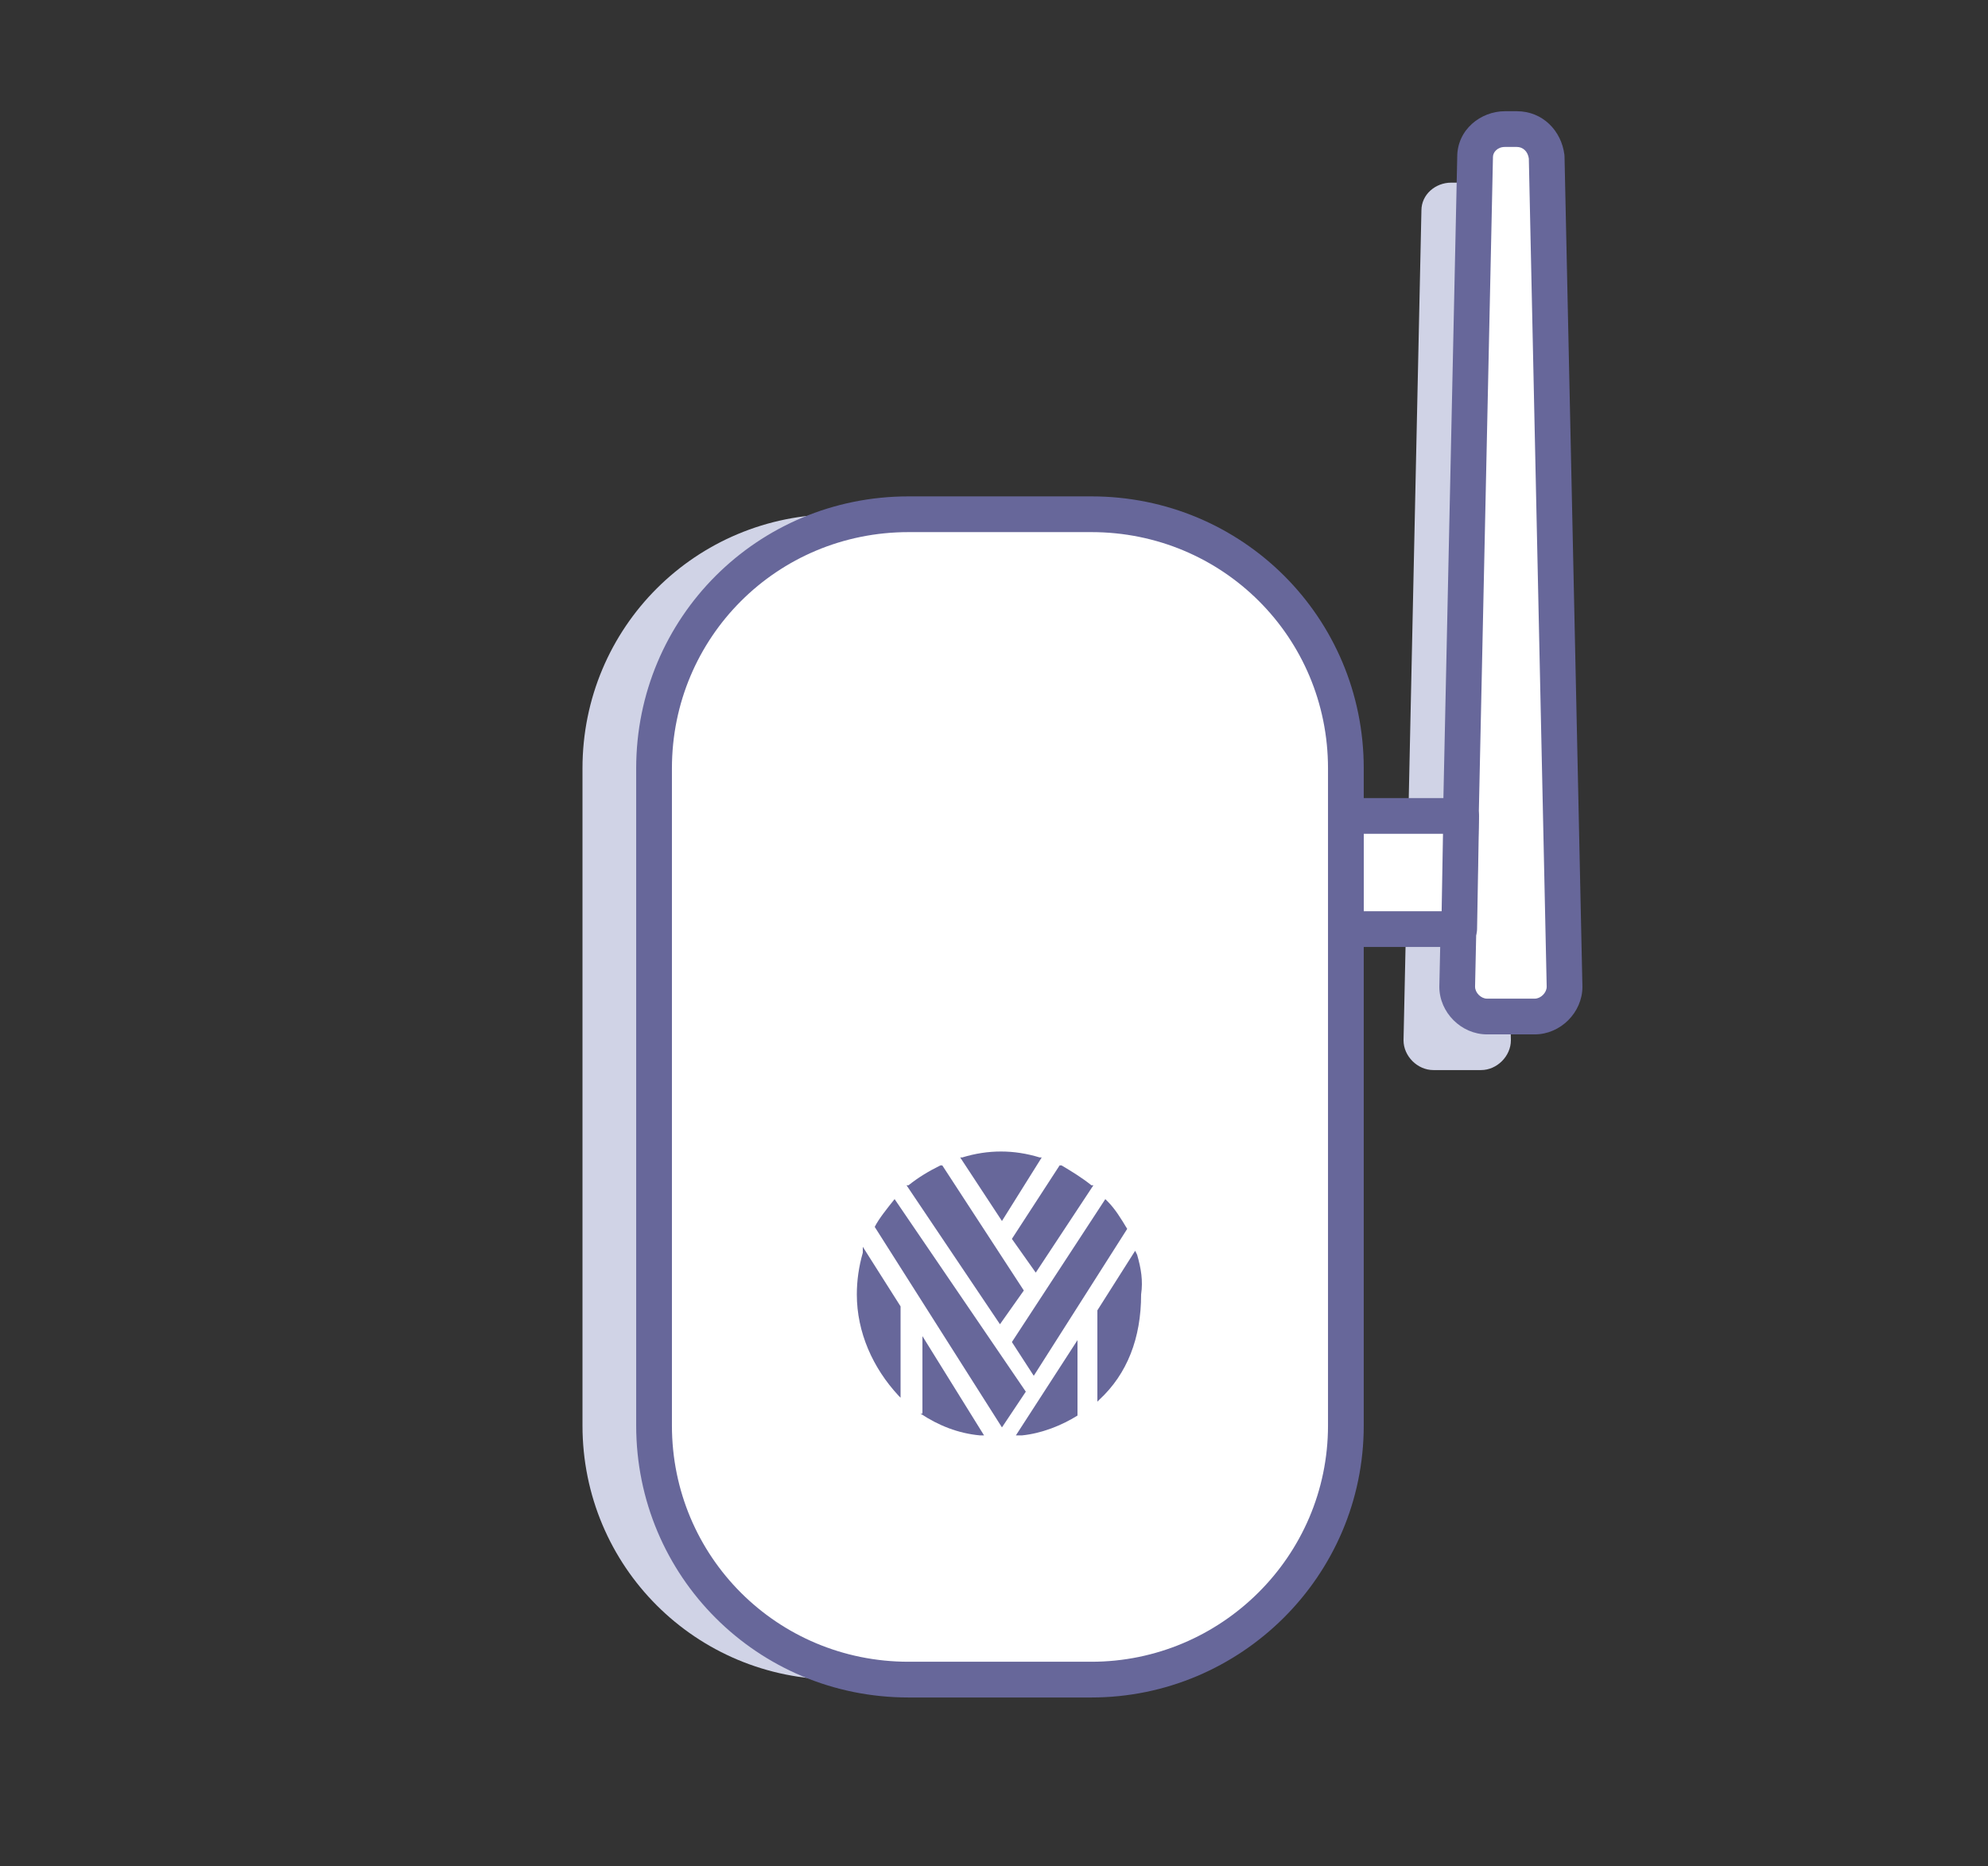 <svg width="180" height="169" viewBox="0 0 180 169" version="1.1" xmlns="http://www.w3.org/2000/svg" xmlns:xlink="http://www.w3.org/1999/xlink">
<rect x="0" y="0" width="180" height="169" fill="#333333" stroke="none"/>
<title>Pic_gateway</title>
<desc>Created using Figma</desc>
<g id="Canvas" transform="translate(-431 -1089)">
<g id="Pic_gateway">
<g id="Group">
<g id="Vector">
<use xlink:href="#path0_fill" transform="translate(558.08 1105.54)" fill="#D0D3E6"/>
</g>
<g id="Vector">
<use xlink:href="#path1_fill" transform="translate(562.94 1100.69)" fill="#FFFFFF"/>
</g>
<g id="Vector">
<use xlink:href="#path2_stroke" transform="translate(562.94 1100.69)" fill="#67679A"/>
</g>
</g>
<g id="Vector">
<use xlink:href="#path3_fill" transform="translate(552.86 1162.89)" fill="#FFFFFF"/>
<use xlink:href="#path4_stroke" transform="translate(552.86 1162.89)" fill="#67679A"/>
</g>
<g id="Group">
<g id="Group">
<g id="Vector">
<use xlink:href="#path5_fill" transform="translate(483.74 1135.57)" fill="#D0D3E6"/>
</g>
<g id="Vector">
<use xlink:href="#path6_fill" transform="translate(490.22 1135.57)" fill="#FFFFFF"/>
</g>
<g id="Vector">
<use xlink:href="#path7_stroke" transform="translate(490.22 1135.57)" fill="#67679A"/>
</g>
</g>
<g id="Group">
<g id="Vector">
<use xlink:href="#path8_fill" transform="translate(514.34 1210)" fill="#67679A"/>
</g>
<g id="Vector">
<use xlink:href="#path9_fill" transform="translate(522.62 1194.54)" fill="#67679A"/>
</g>
<g id="Vector">
<use xlink:href="#path10_fill" transform="translate(513.08 1194.54)" fill="#67679A"/>
</g>
<g id="Vector">
<use xlink:href="#path11_fill" transform="translate(522.62 1197.59)" fill="#67679A"/>
</g>
<g id="Vector">
<use xlink:href="#path12_fill" transform="translate(530.36 1202.27)" fill="#67679A"/>
</g>
<g id="Vector">
<use xlink:href="#path13_fill" transform="translate(508.58 1201.91)" fill="#67679A"/>
</g>
<g id="Vector">
<use xlink:href="#path14_fill" transform="translate(510.2 1197.59)" fill="#67679A"/>
</g>
<g id="Vector">
<use xlink:href="#path15_fill" transform="translate(522.98 1210.36)" fill="#67679A"/>
</g>
<g id="Vector">
<use xlink:href="#path16_fill" transform="translate(517.94 1193.28)" fill="#67679A"/>
</g>
</g>
</g>
</g>
</g>
<defs>
<path id="path0_fill" d="M 7.02 80.365L 2.7 80.365C 1.26 80.365 -4.39453e-05 79.106 -4.39453e-05 77.668L 1.62 2.517C 1.62 1.079 2.88 1.09733e-05 4.32 1.09733e-05L 5.4 1.09733e-05C 6.84 1.09733e-05 7.92 1.079 8.1 2.517L 9.72 77.668C 9.72 79.106 8.46 80.365 7.02 80.365Z"/>
<path id="path1_fill" d="M 7.02 80.365L 2.7 80.365C 1.26 80.365 -2.19727e-05 79.106 -2.19727e-05 77.668L 1.62 2.517C 1.62 1.079 2.88 -1.09733e-05 4.32 -1.09733e-05L 5.4 -1.09733e-05C 6.84 -1.09733e-05 7.92 1.079 8.1 2.517L 9.72 77.668C 9.72 79.106 8.46 80.365 7.02 80.365Z"/>
<path id="path2_stroke" d="M -2.19727e-05 77.668L -1.617 77.633C -1.618 77.645 -1.618 77.656 -1.618 77.668L -2.19727e-05 77.668ZM 1.62 2.517L 3.237 2.552C 3.238 2.54 3.238 2.529 3.238 2.517L 1.62 2.517ZM 8.1 2.517L 9.717 2.482C 9.716 2.427 9.712 2.371 9.705 2.316L 8.1 2.517ZM 9.72 77.668L 11.338 77.668C 11.338 77.656 11.338 77.645 11.337 77.633L 9.72 77.668ZM 7.02 78.747L 2.7 78.747L 2.7 81.983L 7.02 81.983L 7.02 78.747ZM 2.7 78.747C 2.152 78.747 1.618 78.211 1.618 77.668L -1.618 77.668C -1.618 80.002 0.368 81.983 2.7 81.983L 2.7 78.747ZM 1.617 77.703L 3.237 2.552L 0.003 2.482L -1.617 77.633L 1.617 77.703ZM 3.238 2.517C 3.238 2.116 3.623 1.618 4.32 1.618L 4.32 -1.618C 2.137 -1.618 0.002 0.042 0.002 2.517L 3.238 2.517ZM 4.32 1.618L 5.4 1.618L 5.4 -1.618L 4.32 -1.618L 4.32 1.618ZM 5.4 1.618C 5.919 1.618 6.402 1.98 6.495 2.718L 9.705 2.316C 9.438 0.177 7.761 -1.618 5.4 -1.618L 5.4 1.618ZM 6.483 2.552L 8.103 77.703L 11.337 77.633L 9.717 2.482L 6.483 2.552ZM 8.102 77.668C 8.102 78.211 7.568 78.747 7.02 78.747L 7.02 81.983C 9.352 81.983 11.338 80.002 11.338 77.668L 8.102 77.668Z"/>
<path id="path3_fill" d="M 10.26 10.248L 2.19727e-05 10.248L 2.19727e-05 0L 10.44 0L 10.26 10.248Z"/>
<path id="path4_stroke" d="M 10.26 10.248L 10.26 11.866C 11.142 11.866 11.862 11.159 11.878 10.276L 10.26 10.248ZM 2.19727e-05 10.248L -1.618 10.248C -1.618 11.141 -0.893 11.866 2.19727e-05 11.866L 2.19727e-05 10.248ZM 2.19727e-05 0L 2.19727e-05 -1.618C -0.893 -1.618 -1.618 -0.893 -1.618 3.5922e-16L 2.19727e-05 0ZM 10.44 0L 12.057 0.028C 12.065 -0.406 11.898 -0.824 11.594 -1.134C 11.29 -1.443 10.874 -1.618 10.44 -1.618L 10.44 0ZM 10.26 8.63L 2.19727e-05 8.63L 2.19727e-05 11.866L 10.26 11.866L 10.26 8.63ZM 1.618 10.248L 1.618 0L -1.618 0L -1.618 10.248L 1.618 10.248ZM 2.19727e-05 1.618L 10.44 1.618L 10.44 -1.618L 2.19727e-05 -1.618L 2.19727e-05 1.618ZM 8.822 -0.028L 8.643 10.22L 11.878 10.276L 12.057 0.028L 8.822 -0.028Z"/>
<path id="path5_fill" d="M 39.6 105.535L 23.04 105.535C 10.26 105.535 -2.19727e-05 95.287 -2.19727e-05 82.522L -2.19727e-05 23.013C -2.19727e-05 10.248 10.26 5.48667e-06 23.04 5.48667e-06L 39.6 5.48667e-06C 52.38 5.48667e-06 62.64 10.248 62.64 23.013L 62.64 82.522C 62.64 95.287 52.2 105.535 39.6 105.535Z"/>
<path id="path6_fill" d="M 39.6 105.535L 23.04 105.535C 10.26 105.535 4.39453e-05 95.287 4.39453e-05 82.522L 4.39453e-05 23.013C 4.39453e-05 10.248 10.26 5.48667e-06 23.04 5.48667e-06L 39.6 5.48667e-06C 52.38 5.48667e-06 62.64 10.248 62.64 23.013L 62.64 82.522C 62.64 95.287 52.2 105.535 39.6 105.535Z"/>
<path id="path7_stroke" d="M 62.64 82.522L 61.022 82.522L 62.64 82.522ZM 39.6 103.917L 23.04 103.917L 23.04 107.153L 39.6 107.153L 39.6 103.917ZM 23.04 103.917C 11.152 103.917 1.618 94.392 1.618 82.522L -1.618 82.522C -1.618 96.183 9.368 107.153 23.04 107.153L 23.04 103.917ZM 1.618 82.522L 1.618 23.013L -1.618 23.013L -1.618 82.522L 1.618 82.522ZM 1.618 23.013C 1.618 11.143 11.152 1.618 23.04 1.618L 23.04 -1.618C 9.368 -1.618 -1.618 9.353 -1.618 23.013L 1.618 23.013ZM 23.04 1.618L 39.6 1.618L 39.6 -1.618L 23.04 -1.618L 23.04 1.618ZM 39.6 1.618C 51.488 1.618 61.022 11.143 61.022 23.013L 64.258 23.013C 64.258 9.353 53.272 -1.618 39.6 -1.618L 39.6 1.618ZM 61.022 23.013L 61.022 82.522L 64.258 82.522L 64.258 23.013L 61.022 23.013ZM 61.022 82.522C 61.022 94.384 51.317 103.917 39.6 103.917L 39.6 107.153C 53.084 107.153 64.258 96.191 64.258 82.522L 61.022 82.522Z"/>
<path id="path8_fill" d="M -2.19727e-05 7.012C 1.62 8.09 3.42 8.81 5.4 8.989L 5.76 8.989L 0.18 -5.48667e-06L 0.18 7.012L -2.19727e-05 7.012Z"/>
<path id="path9_fill" d="M 2.16 9.709L 7.38 1.798L 7.2 1.798C 6.3 1.079 5.4 0.539 4.5 1.09733e-05L 4.32 1.09733e-05L 4.39453e-05 6.652L 2.16 9.709Z"/>
<path id="path10_fill" d="M 10.62 11.327L 3.24 1.09733e-05L 3.06 1.09733e-05C 1.98 0.539 1.08 1.079 0.18 1.798L -4.39453e-05 1.798L 8.46 14.383L 10.62 11.327Z"/>
<path id="path11_fill" d="M 4.39453e-05 12.945L 1.98 16.001L 10.44 2.697C 9.9 1.798 9.36 0.899 8.64 0.18L 8.46 5.48667e-06L 4.39453e-05 12.945Z"/>
<path id="path12_fill" d="M 3.6 0.36L 3.42 -1.09733e-05L 2.19727e-05 5.394L 2.19727e-05 13.664L 0.18 13.484C 2.7 11.147 3.96 7.911 3.96 3.955C 4.14 2.697 3.96 1.618 3.6 0.36Z"/>
<path id="path13_fill" d="M 0.54 0.539C 0.18 1.798 -4.39453e-05 3.056 -4.39453e-05 4.315C -4.39453e-05 7.731 1.44 10.967 3.78 13.484L 3.96 13.664L 3.96 5.394L 0.54 -5.48667e-06L 0.54 0.539Z"/>
<path id="path14_fill" d="M 1.8 5.48667e-06C 1.08 0.899 0.36 1.798 0 2.517L 11.52 20.675L 13.68 17.439L 1.8 5.48667e-06Z"/>
<path id="path15_fill" d="M 0.54 8.63C 2.34 8.45 4.14 7.731 5.58 6.832L 5.58 -1.09733e-05L -4.39453e-05 8.63L 0.54 8.63Z"/>
<path id="path16_fill" d="M 7.38 0.539L 7.2 0.539C 4.86 -0.18 2.52 -0.18 0.18 0.539L -2.19727e-05 0.539L 3.78 6.293L 7.38 0.539Z"/>
</defs>
</svg>
